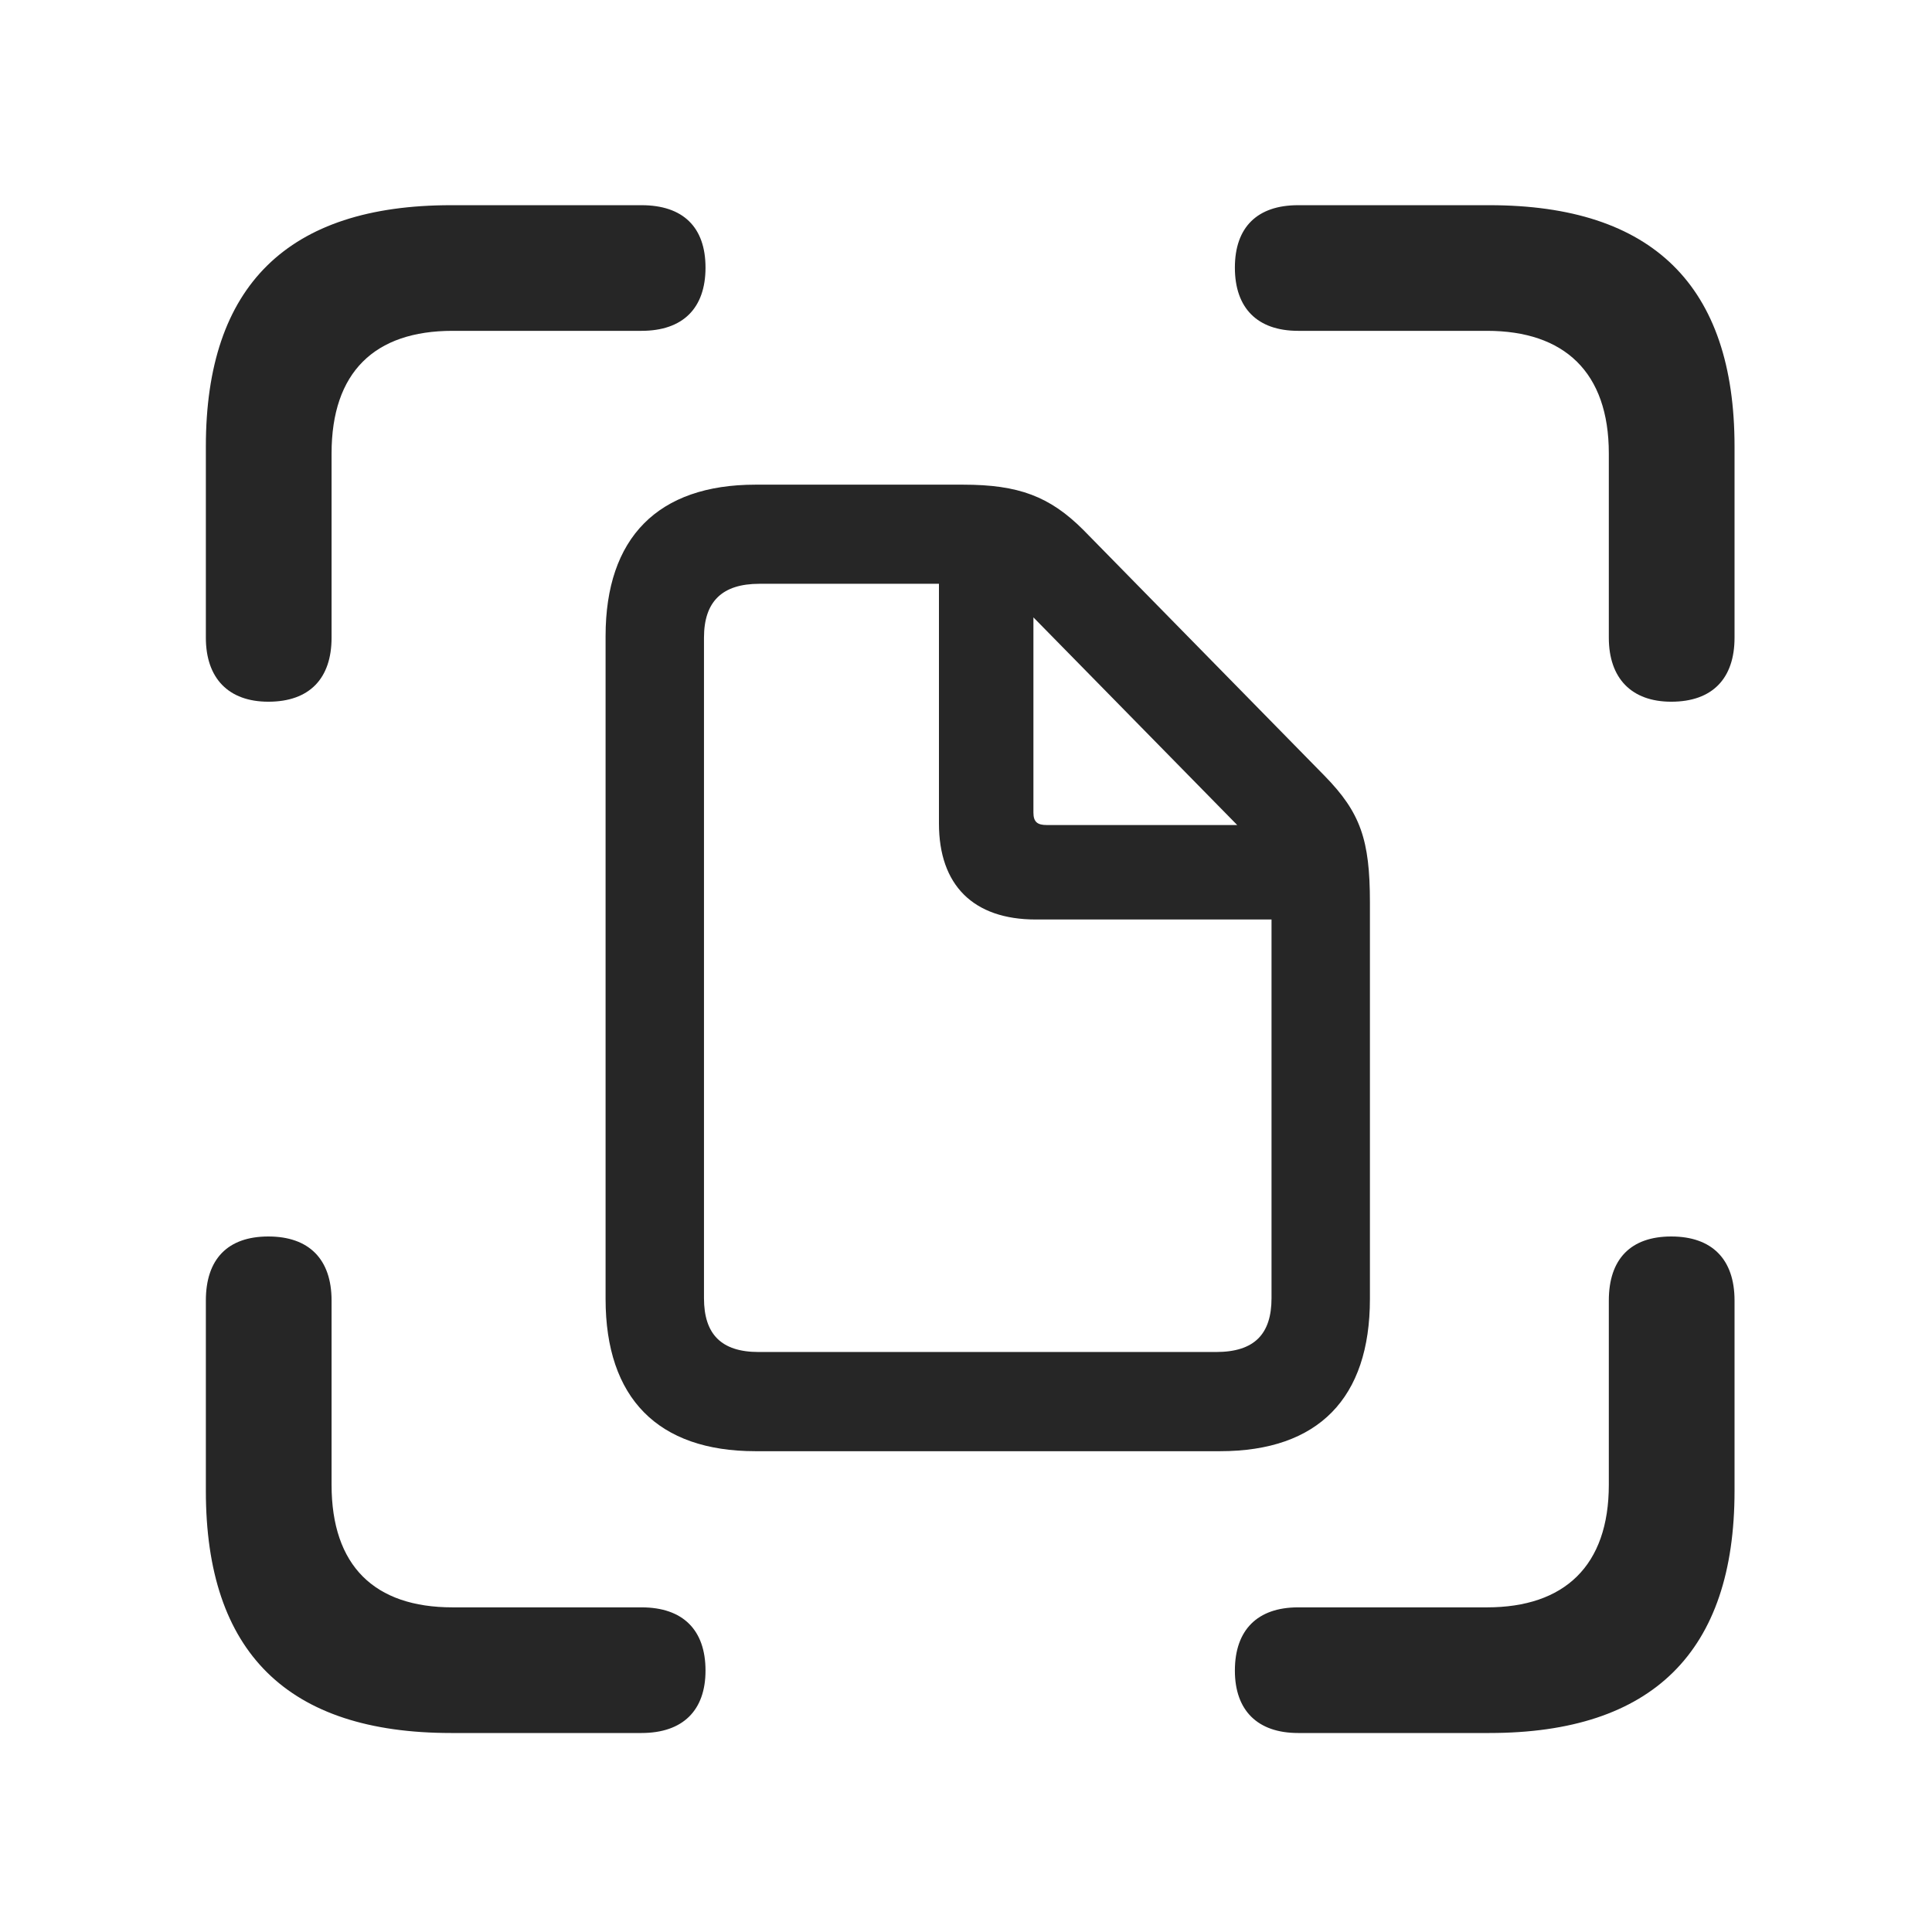 <svg width="29" height="29" viewBox="0 0 29 29" fill="currentColor" xmlns="http://www.w3.org/2000/svg">
<g clip-path="url(#clip0_2207_36497)">
<path d="M4.028 10.533C4.649 10.533 4.977 10.181 4.977 9.572V6.806C4.977 5.587 5.622 4.966 6.793 4.966H9.629C10.251 4.966 10.59 4.626 10.59 4.017C10.59 3.408 10.251 3.08 9.629 3.08H6.77C4.321 3.08 3.09 4.287 3.09 6.701V9.572C3.09 10.181 3.43 10.533 4.028 10.533ZM25.086 10.533C25.707 10.533 26.036 10.181 26.036 9.572V6.701C26.036 4.287 24.805 3.08 22.356 3.08H19.485C18.875 3.08 18.536 3.408 18.536 4.017C18.536 4.626 18.875 4.966 19.485 4.966H22.321C23.481 4.966 24.149 5.587 24.149 6.806V9.572C24.149 10.181 24.489 10.533 25.086 10.533ZM6.77 26.013H9.629C10.251 26.013 10.59 25.673 10.59 25.076C10.59 24.466 10.251 24.127 9.629 24.127H6.793C5.622 24.127 4.977 23.505 4.977 22.287V19.521C4.977 18.9 4.637 18.56 4.028 18.56C3.418 18.56 3.09 18.9 3.09 19.521V22.38C3.09 24.806 4.321 26.013 6.77 26.013ZM19.485 26.013H22.356C24.805 26.013 26.036 24.794 26.036 22.38V19.521C26.036 18.9 25.696 18.56 25.086 18.56C24.477 18.56 24.149 18.9 24.149 19.521V22.287C24.149 23.505 23.481 24.127 22.321 24.127H19.485C18.875 24.127 18.536 24.466 18.536 25.076C18.536 25.673 18.875 26.013 19.485 26.013Z" fill="currentColor" fill-opacity="0.85"/>
<path d="M11.34 21.783H18.313C19.79 21.783 20.563 20.986 20.563 19.498V13.544C20.563 12.607 20.422 12.197 19.883 11.646L16.262 7.955C15.758 7.451 15.29 7.275 14.457 7.275H11.34C9.875 7.275 9.09 8.072 9.09 9.548V19.498C9.09 20.986 9.875 21.783 11.34 21.783ZM11.387 20.294C10.825 20.294 10.567 20.025 10.567 19.486V9.572C10.567 9.033 10.836 8.763 11.399 8.763H14.094V12.361C14.094 13.287 14.61 13.802 15.547 13.802H19.086V19.486C19.086 20.025 18.829 20.294 18.254 20.294H11.387ZM15.711 12.384C15.571 12.384 15.512 12.337 15.512 12.197V9.267L18.571 12.384H15.711Z" fill="currentColor" fill-opacity="0.85"/>
</g>
<defs>
<clipPath id="clip0_2207_36497">
<rect width="22.945" height="22.957" fill="currentColor" transform="translate(3.09 3.056)"/>
</clipPath>
</defs>
</svg>
